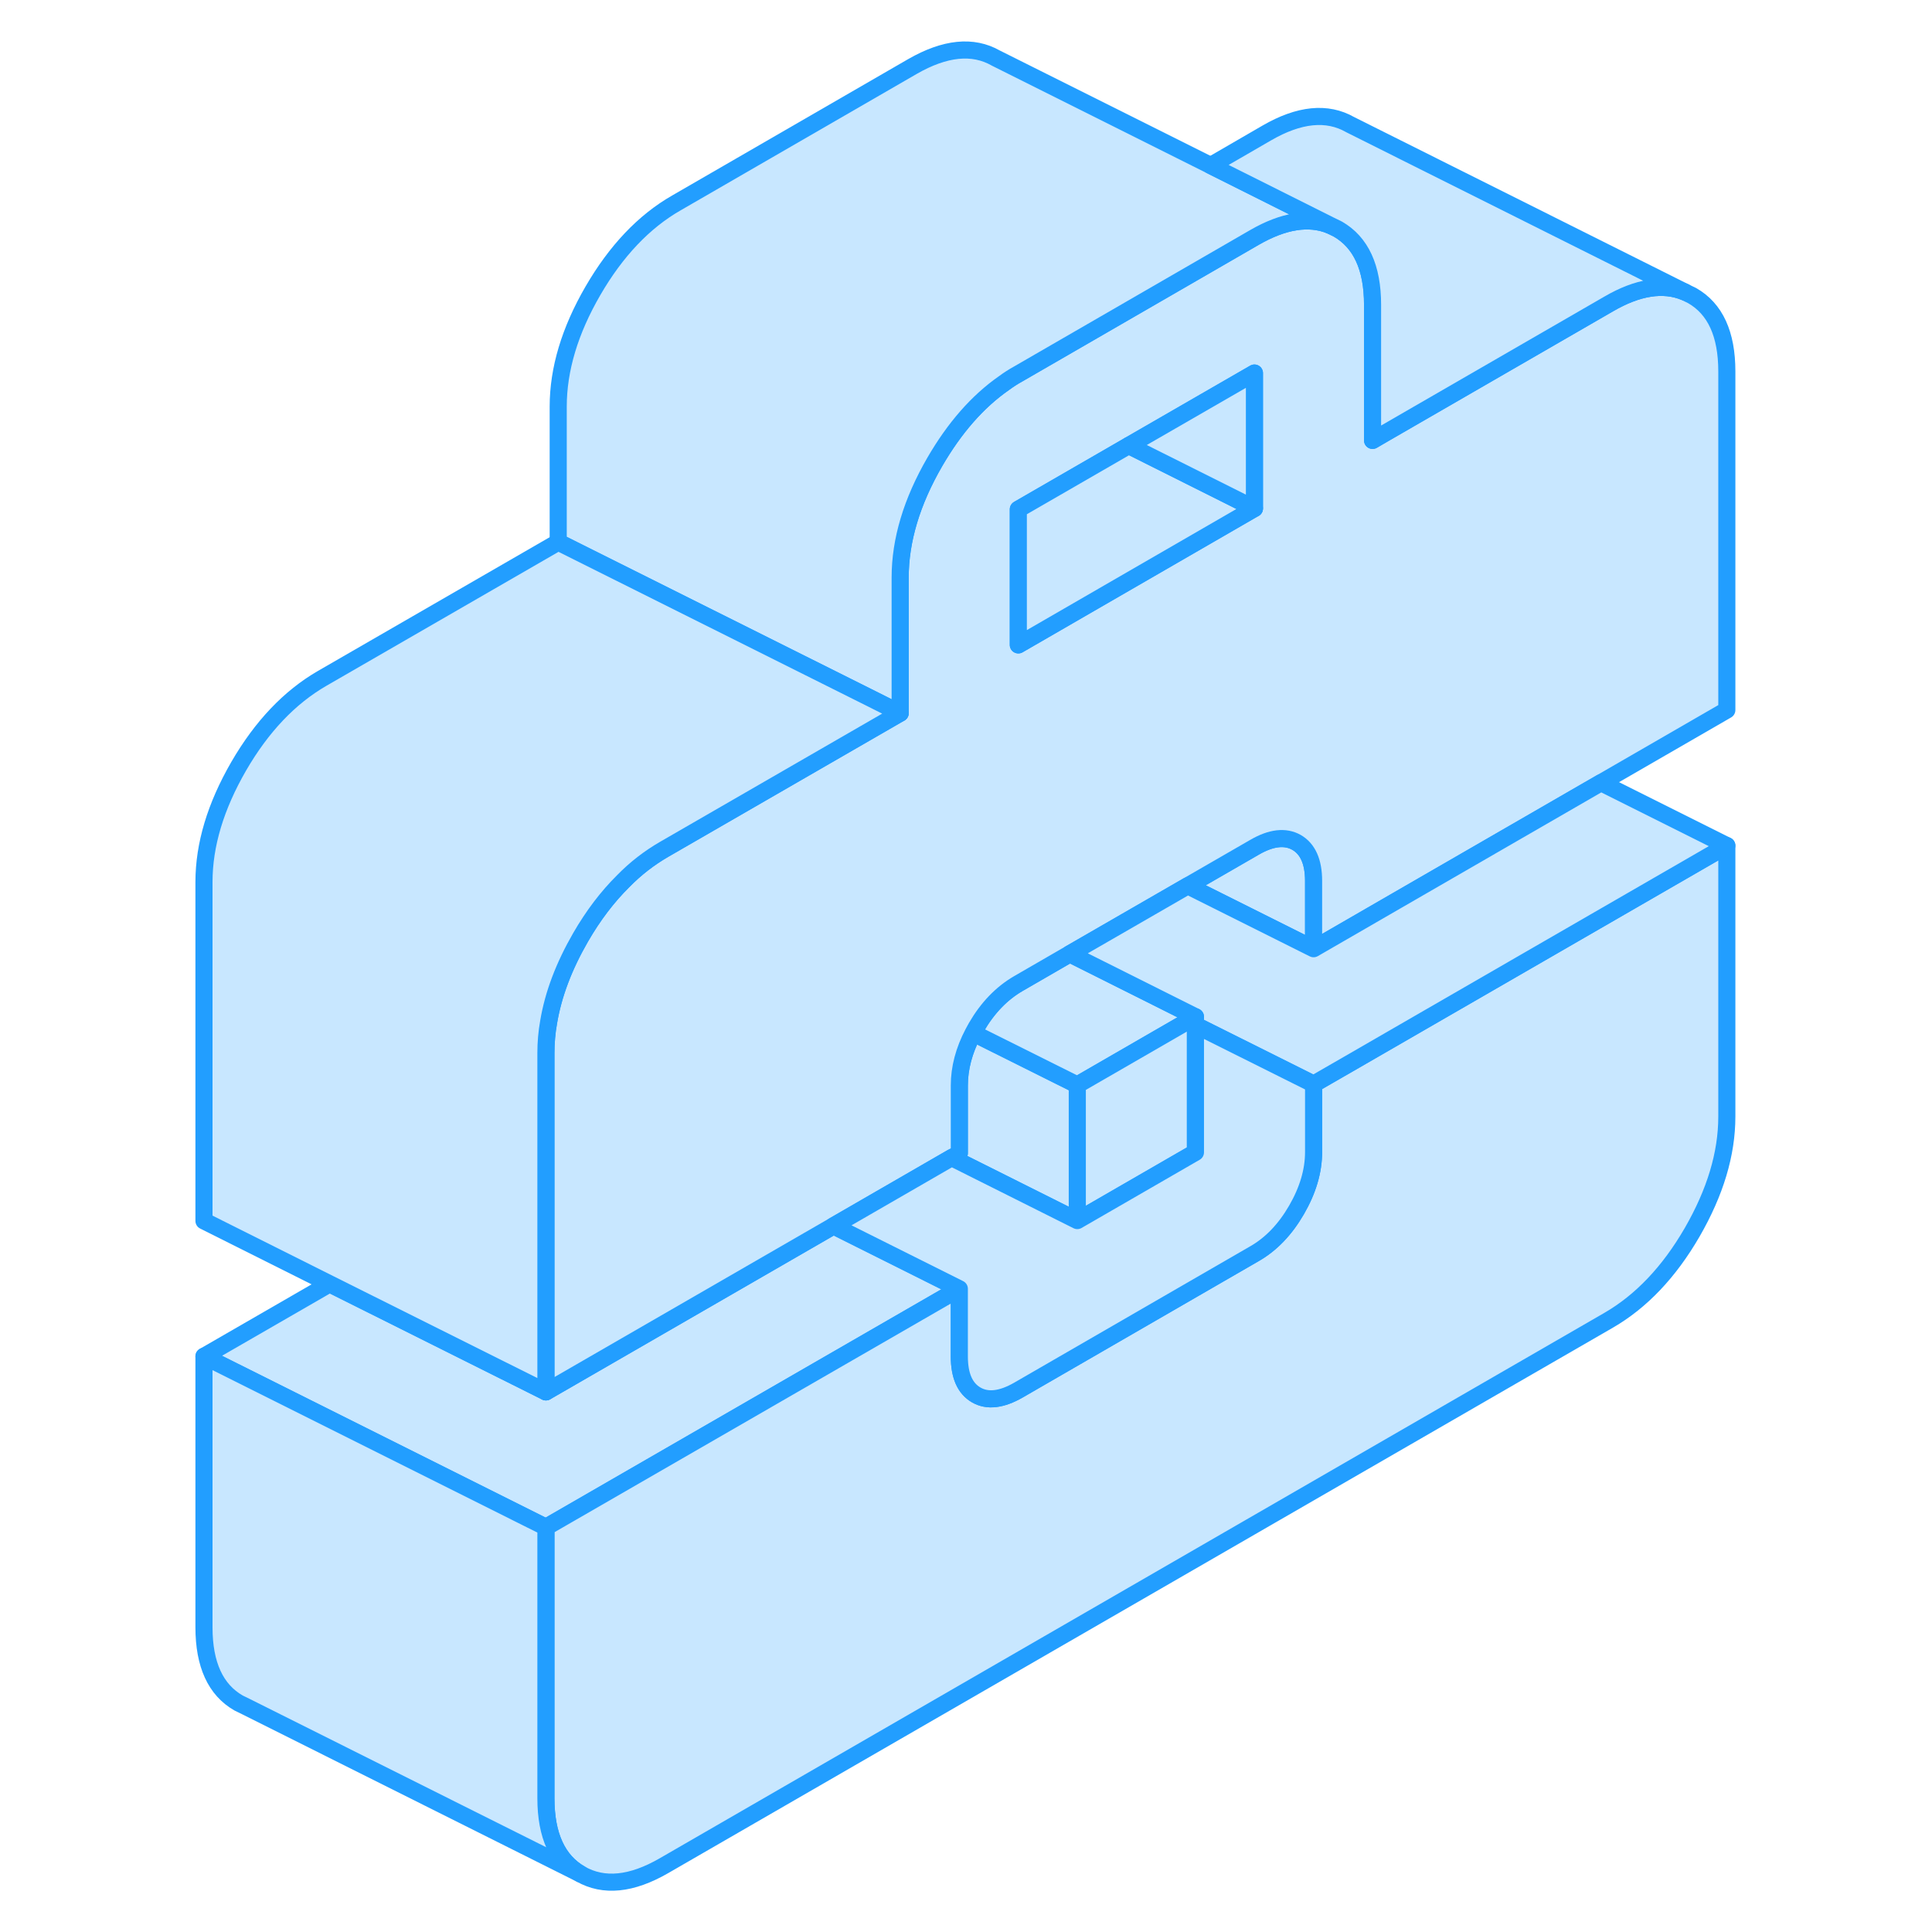 <svg viewBox="0 0 94 113" fill="#c8e7ff" xmlns="http://www.w3.org/2000/svg" height="48" width="48" stroke-width="1px" stroke-linecap="round" stroke-linejoin="round"><path d="M39.25 71.699L22.43 81.409L9.78 75.089L2.43 79.329L22.43 89.329L46.61 75.379L39.25 71.699Z" stroke="#229EFF" stroke-linejoin="round"/><path d="M67.33 51.519V55.489L59.97 51.809L63.87 49.559C64.85 48.989 65.67 48.899 66.33 49.269C66.99 49.649 67.33 50.399 67.33 51.519Z" stroke="#229EFF" stroke-linejoin="round"/><path d="M53.51 63.459V71.389L46.16 67.709L46.61 67.449V63.489C46.61 62.469 46.88 61.449 47.42 60.419L53.51 63.459Z" stroke="#229EFF" stroke-linejoin="round"/><path d="M60.42 59.469L59.97 59.729L53.51 63.459L47.42 60.419L47.6 60.089C48.26 58.949 49.08 58.099 50.06 57.529L52.62 56.049L53.07 55.789L60.42 59.469Z" stroke="#229EFF" stroke-linejoin="round"/><path d="M91.5 49.459V65.309C91.5 67.489 90.82 69.739 89.47 72.079C88.12 74.409 86.49 76.119 84.59 77.219L29.34 109.119C27.44 110.219 25.81 110.379 24.46 109.609C23.11 108.839 22.43 107.359 22.43 105.179V89.329L46.61 75.379V79.339C46.61 80.459 46.94 81.209 47.6 81.589C48.26 81.969 49.08 81.869 50.06 81.309L63.87 73.329C64.85 72.769 65.67 71.909 66.33 70.769C66.99 69.629 67.33 68.499 67.33 67.379V63.409L69.38 62.229L91.5 49.459Z" stroke="#229EFF" stroke-linejoin="round"/><path d="M24.46 109.609L4.89 99.819L4.46 99.609C3.11 98.839 2.43 97.359 2.43 95.179V79.329L22.43 89.329V105.179C22.43 107.359 23.11 108.839 24.46 109.609Z" stroke="#229EFF" stroke-linejoin="round"/><path d="M89.47 17.289L89.04 17.079C87.78 16.559 86.29 16.789 84.59 17.779L71.5 25.339L70.78 25.759V17.829C70.78 15.649 70.1 14.179 68.75 13.399L68.32 13.189C67.06 12.669 65.57 12.909 63.87 13.889L50.06 21.869C49.77 22.029 49.49 22.209 49.22 22.409C47.67 23.489 46.33 25.029 45.18 27.009C43.83 29.339 43.15 31.599 43.15 33.779V41.709L29.34 49.679C28.48 50.179 27.68 50.789 26.94 51.549C26.03 52.449 25.2 53.539 24.46 54.819C23.48 56.519 22.86 58.159 22.59 59.769C22.48 60.379 22.43 60.989 22.43 61.589V81.409L39.25 71.699L46.16 67.709L46.61 67.449V63.489C46.61 62.469 46.88 61.449 47.42 60.419L47.6 60.089C48.26 58.949 49.08 58.099 50.06 57.529L52.62 56.049L53.07 55.789L59.97 51.809L63.87 49.559C64.85 48.989 65.67 48.899 66.33 49.269C66.99 49.649 67.33 50.399 67.33 51.519V55.489L71.5 53.079L84.14 45.779L91.5 41.529V21.719C91.5 19.539 90.82 18.059 89.47 17.289ZM63.87 29.739L50.06 37.719V29.789L56.52 26.059L63.87 21.819V29.739Z" stroke="#229EFF" stroke-linejoin="round"/><path d="M63.87 29.739L50.06 37.719V29.789L56.52 26.059L63.87 29.739Z" stroke="#229EFF" stroke-linejoin="round"/><path d="M63.87 21.819V29.739L56.52 26.059L63.87 21.819Z" stroke="#229EFF" stroke-linejoin="round"/><path d="M68.32 13.189C67.06 12.669 65.57 12.909 63.87 13.889L50.06 21.869C49.77 22.029 49.489 22.209 49.219 22.409C47.669 23.489 46.329 25.029 45.179 27.009C43.829 29.339 43.149 31.599 43.149 33.779V41.709L41.54 40.899L23.149 31.709V23.779C23.149 21.599 23.829 19.339 25.179 17.009C26.529 14.679 28.16 12.959 30.06 11.869L43.87 3.889C45.77 2.799 47.4 2.629 48.749 3.399L61.31 9.679L68.32 13.189Z" stroke="#229EFF" stroke-linejoin="round"/><path d="M89.04 17.079C87.78 16.559 86.29 16.789 84.59 17.779L71.499 25.339L70.779 25.759V17.829C70.779 15.649 70.1 14.179 68.749 13.399L68.32 13.189L61.31 9.679L64.59 7.779C66.49 6.679 68.12 6.519 69.469 7.289L89.04 17.079Z" stroke="#229EFF" stroke-linejoin="round"/><path d="M91.5 49.459L69.38 62.229L67.33 63.409L60.42 59.959V59.469L53.07 55.789L59.97 51.809L67.33 55.489L71.5 53.079L84.14 45.779L91.5 49.459Z" stroke="#229EFF" stroke-linejoin="round"/><path d="M60.42 59.469V67.399L53.51 71.389V63.459L59.97 59.729L60.42 59.469Z" stroke="#229EFF" stroke-linejoin="round"/><path d="M67.33 63.409V67.379C67.33 68.499 66.99 69.629 66.33 70.769C65.67 71.909 64.85 72.769 63.87 73.329L50.06 81.309C49.08 81.869 48.26 81.969 47.6 81.589C46.94 81.209 46.61 80.459 46.61 79.339V75.379L39.25 71.699L46.16 67.709L53.51 71.389L60.42 67.399V59.959L67.33 63.409Z" stroke="#229EFF" stroke-linejoin="round"/><path d="M43.15 41.709L29.34 49.679C28.48 50.179 27.68 50.789 26.94 51.549C26.03 52.449 25.2 53.539 24.46 54.819C23.48 56.519 22.86 58.159 22.59 59.769C22.48 60.379 22.43 60.989 22.43 61.589V81.409L9.78 75.089L2.43 71.409V51.589C2.43 49.409 3.11 47.159 4.46 44.819C5.81 42.489 7.44 40.779 9.34 39.679L23.15 31.709L41.54 40.899L43.15 41.709Z" stroke="#229EFF" stroke-linejoin="round"/></svg>